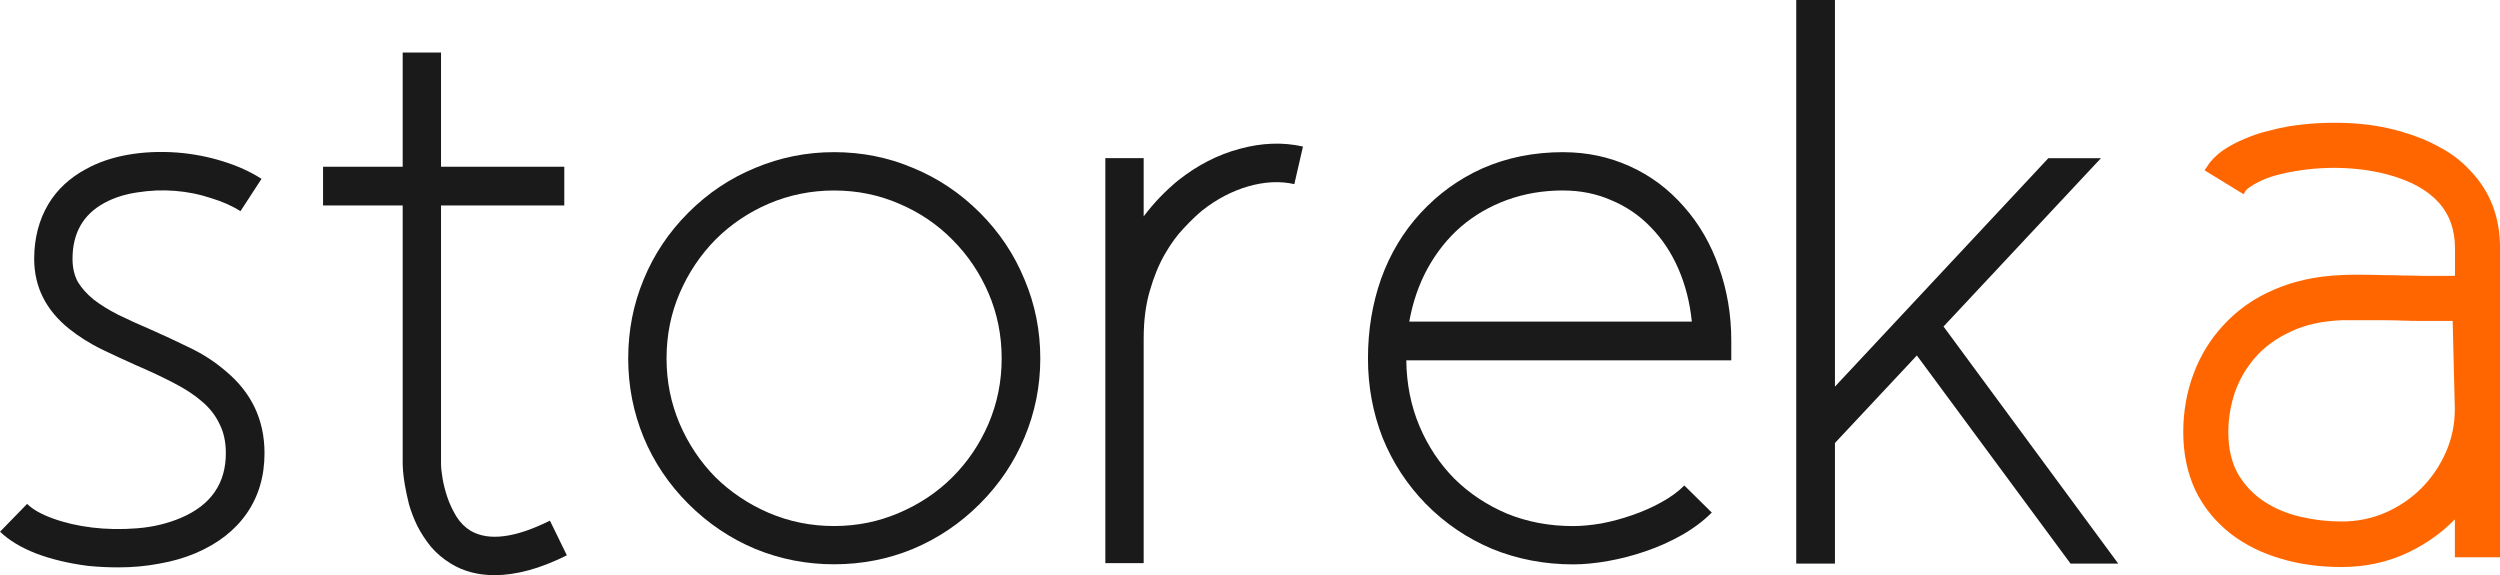 <?xml version="1.0" encoding="UTF-8" standalone="no"?>
<!-- Created with Inkscape (http://www.inkscape.org/) -->

<svg
   width="53.466mm"
   height="12.302mm"
   viewBox="0 0 53.466 12.302"
   version="1.1"
   id="svg1"
   inkscape:version="1.4.2 (ebf0e94, 2025-05-08)"
   sodipodi:docname="drawing.svg"
   inkscape:export-batch-path="/home/btadele020/check presenter files/storeka"
   inkscape:export-batch-name=""
   xmlns:inkscape="http://www.inkscape.org/namespaces/inkscape"
   xmlns:sodipodi="http://sodipodi.sourceforge.net/DTD/sodipodi-0.dtd"
   xmlns="http://www.w3.org/2000/svg"
   xmlns:svg="http://www.w3.org/2000/svg">
  <sodipodi:namedview
     id="namedview1"
     pagecolor="#ffffff"
     bordercolor="#000000"
     borderopacity="0.25"
     inkscape:showpageshadow="2"
     inkscape:pageopacity="0.0"
     inkscape:pagecheckerboard="0"
     inkscape:deskcolor="#d1d1d1"
     inkscape:document-units="mm"
     inkscape:zoom="0.44877907"
     inkscape:cx="-281.87589"
     inkscape:cy="684.07825"
     inkscape:window-width="1138"
     inkscape:window-height="602"
     inkscape:window-x="0"
     inkscape:window-y="0"
     inkscape:window-maximized="1"
     inkscape:current-layer="g11"
     showguides="true"
     showgrid="false">
    <inkscape:page
       x="0"
       y="-1.6465282e-12"
       width="53.466"
       height="12.302"
       id="page2"
       margin="0"
       bleed="0" />
  </sodipodi:namedview>
  <defs
     id="defs1" />
  <g
     inkscape:label="Layer 1"
     inkscape:groupmode="layer"
     id="layer1"
     transform="translate(92.368,-198.539)">
    <g
       id="g11"
       inkscape:export-filename="logo.svg"
       inkscape:export-xdpi="1000"
       inkscape:export-ydpi="1000"
       transform="translate(-117.622,85.537)"
       style="fill:#f9f9f9">
      <path
         id="path5"
         style="font-size:30.586px;line-height:1.1;font-family:Kiros;-inkscape-font-specification:'Kiros, Normal';letter-spacing:-1.587px;fill:#1a1a1a;stroke-width:0.846"
         d="m 58.688,116.256 c -0.627,0 -1.203,0.115 -1.728,0.346 -0.504,0.225 -0.945,0.544 -1.325,0.956 -0.37,0.402 -0.651,0.87 -0.844,1.406 -0.187,0.53 -0.281,1.098 -0.281,1.704 0,0.595 0.104,1.16 0.313,1.696 0.214,0.53 0.522,1.001 0.924,1.414 0.412,0.418 0.886,0.739 1.422,0.964 0.541,0.22 1.117,0.33 1.728,0.33 0.23,0 0.479,-0.024 0.747,-0.072 0.273,-0.048 0.541,-0.118 0.804,-0.209 0.268,-0.091 0.525,-0.206 0.772,-0.345 0.246,-0.139 0.461,-0.3 0.643,-0.482 l -0.587,-0.579 c -0.134,0.134 -0.3,0.255 -0.498,0.362 -0.193,0.107 -0.399,0.198 -0.619,0.273 -0.214,0.075 -0.434,0.134 -0.659,0.177 -0.22,0.037 -0.421,0.056 -0.603,0.056 -0.509,0 -0.98,-0.089 -1.414,-0.266 -0.429,-0.182 -0.804,-0.431 -1.125,-0.747 -0.316,-0.321 -0.565,-0.696 -0.747,-1.125 -0.182,-0.434 -0.276,-0.903 -0.281,-1.406 h 6.95 v -0.418 c 0,-0.557 -0.088,-1.082 -0.265,-1.575 -0.171,-0.493 -0.42,-0.924 -0.747,-1.293 -0.332,-0.38 -0.72,-0.669 -1.165,-0.868 -0.439,-0.198 -0.911,-0.298 -1.414,-0.298 z m 0,0.82 c 0.37,0 0.712,0.07 1.028,0.209 0.321,0.134 0.603,0.326 0.844,0.578 0.241,0.246 0.437,0.541 0.587,0.884 0.15,0.343 0.247,0.72 0.289,1.133 h -6.043 c 0.075,-0.418 0.206,-0.798 0.394,-1.141 0.193,-0.348 0.431,-0.646 0.715,-0.892 0.289,-0.246 0.618,-0.437 0.988,-0.571 0.37,-0.134 0.769,-0.201 1.197,-0.201 z" />
      <path
         id="path6"
         style="font-size:30.586px;line-height:1.1;font-family:Kiros;-inkscape-font-specification:'Kiros, Normal';letter-spacing:-1.587px;fill:#1a1a1a;stroke-width:0.846"
         d="m 43.092,116.256 c -0.589,0 -1.152,0.112 -1.687,0.337 -0.536,0.22 -1.013,0.539 -1.43,0.957 -0.418,0.418 -0.736,0.894 -0.956,1.43 -0.22,0.53 -0.33,1.093 -0.33,1.688 0,0.589 0.11,1.152 0.33,1.687 0.22,0.53 0.538,1.004 0.956,1.422 0.418,0.418 0.895,0.739 1.43,0.964 0.536,0.22 1.098,0.329 1.687,0.329 0.595,0 1.157,-0.11 1.687,-0.329 0.536,-0.225 1.013,-0.546 1.43,-0.964 0.418,-0.418 0.736,-0.892 0.956,-1.422 0.225,-0.536 0.337,-1.098 0.337,-1.687 0,-0.595 -0.112,-1.157 -0.337,-1.688 -0.22,-0.536 -0.538,-1.012 -0.956,-1.43 -0.418,-0.418 -0.895,-0.737 -1.43,-0.957 -0.53,-0.225 -1.093,-0.337 -1.687,-0.337 z m 0,0.82 c 0.493,0 0.956,0.094 1.39,0.282 0.439,0.187 0.82,0.444 1.141,0.771 0.327,0.327 0.584,0.707 0.771,1.141 0.187,0.434 0.282,0.9 0.282,1.398 0,0.493 -0.094,0.959 -0.282,1.398 -0.187,0.434 -0.444,0.814 -0.771,1.141 -0.321,0.321 -0.702,0.576 -1.141,0.763 -0.434,0.187 -0.897,0.282 -1.39,0.282 -0.493,0 -0.959,-0.094 -1.398,-0.282 -0.434,-0.187 -0.814,-0.442 -1.141,-0.763 -0.321,-0.327 -0.576,-0.707 -0.763,-1.141 -0.187,-0.439 -0.281,-0.905 -0.281,-1.398 0,-0.498 0.094,-0.964 0.281,-1.398 0.187,-0.434 0.442,-0.814 0.763,-1.141 0.327,-0.327 0.707,-0.584 1.141,-0.771 0.439,-0.187 0.906,-0.282 1.398,-0.282 z" />
      <path
         style="font-size:30.586px;line-height:1.1;font-family:Kiros;-inkscape-font-specification:'Kiros, Normal';letter-spacing:-1.587px;fill:#1a1a1a;stroke-width:0.846"
         d="m 70.555,125.055 h -1.02 l -3.286,-4.451 -1.752,1.872 v 2.579 h -0.828 v -12.053 h 0.828 v 8.268 l 4.564,-4.885 h 1.125 l -3.367,3.6 z"
         id="path7" />
      <path
         style="font-size:30.586px;line-height:1.1;font-family:Kiros;-inkscape-font-specification:'Kiros, Normal';letter-spacing:-1.587px;fill:#1a1a1a;stroke-width:0.846"
         d="m 50.452,116.859 q 0.619,-0.49 1.318,-0.675 0.707,-0.193 1.35,-0.048 l -0.185,0.804 q -0.458,-0.104 -0.988,0.048 -0.522,0.153 -0.98,0.514 -0.177,0.145 -0.394,0.378 -0.217,0.225 -0.41,0.562 -0.193,0.337 -0.321,0.787 -0.129,0.442 -0.129,1.012 v 4.805 h -0.82 v -8.662 h 0.82 v 1.245 q 0.321,-0.426 0.739,-0.771 z"
         id="path8" />
      <path
         style="font-size:30.586px;line-height:1.1;font-family:Kiros;-inkscape-font-specification:'Kiros, Normal';letter-spacing:-1.587px;fill:#1a1a1a;stroke-width:0.846"
         d="m 37.377,124.878 q -0.434,0.217 -0.82,0.321 -0.386,0.104 -0.723,0.104 -0.538,0 -0.94,-0.249 -0.249,-0.153 -0.426,-0.362 -0.169,-0.209 -0.289,-0.442 -0.112,-0.233 -0.177,-0.458 -0.056,-0.225 -0.088,-0.41 -0.032,-0.185 -0.04,-0.305 -0.008,-0.121 -0.008,-0.137 v -0.008 -5.536 h -1.703 v -0.828 h 1.703 v -2.443 h 0.82 v 2.443 h 2.636 v 0.828 h -2.636 v 5.528 q 0,0.112 0.032,0.305 0.032,0.193 0.104,0.41 0.072,0.209 0.193,0.41 0.121,0.193 0.305,0.305 0.579,0.337 1.695,-0.217 z"
         id="path9" />
      <path
         style="font-size:30.586px;line-height:1.1;font-family:Kiros;-inkscape-font-specification:'Kiros, Normal';letter-spacing:-1.587px;fill:#1a1a1a;stroke-width:0.846"
         d="m 30.075,120.933 q 0.836,0.691 0.836,1.76 0,0.739 -0.378,1.286 -0.378,0.546 -1.093,0.852 -0.362,0.153 -0.779,0.225 -0.418,0.08 -0.876,0.08 -0.161,0 -0.329,-0.008 -0.161,-0.008 -0.321,-0.024 -0.619,-0.08 -1.109,-0.265 -0.49,-0.193 -0.771,-0.466 l 0.579,-0.595 q 0.177,0.177 0.554,0.313 0.378,0.137 0.836,0.193 0.466,0.056 0.964,0.016 0.506,-0.04 0.94,-0.225 0.956,-0.41 0.956,-1.382 0,-0.362 -0.137,-0.627 -0.129,-0.273 -0.378,-0.482 -0.241,-0.209 -0.603,-0.394 -0.354,-0.185 -0.804,-0.378 -0.378,-0.169 -0.747,-0.346 -0.37,-0.185 -0.675,-0.426 -0.755,-0.603 -0.755,-1.503 0,-0.659 0.305,-1.173 0.281,-0.466 0.804,-0.747 0.394,-0.217 0.892,-0.305 0.498,-0.088 1.053,-0.048 0.506,0.04 0.972,0.185 0.474,0.145 0.836,0.378 l -0.45,0.691 q -0.265,-0.169 -0.635,-0.281 -0.362,-0.121 -0.763,-0.153 -0.402,-0.032 -0.804,0.032 -0.394,0.056 -0.707,0.225 -0.683,0.37 -0.683,1.197 0,0.281 0.112,0.49 0.121,0.201 0.337,0.378 0.217,0.169 0.53,0.329 0.313,0.153 0.707,0.321 0.418,0.185 0.828,0.386 0.418,0.201 0.755,0.49 z"
         id="path10" />
      <path
         style="font-weight:bold;font-size:medium;line-height:1.1;font-family:Kiros;-inkscape-font-specification:'Kiros, Bold';letter-spacing:-1.587px;baseline-shift:baseline;display:inline;overflow:visible;fill:#ff6600;fill-opacity:1;stroke:#ff6600;stroke-width:0.146;stroke-dasharray:none;stroke-opacity:1;enable-background:accumulate;stop-color:#000000"
         d="m 78.021,116.691 q 0.627,0.643 0.627,1.615 v 6.541 h -0.82 v -0.924 q -0.458,0.522 -1.101,0.828 -0.643,0.305 -1.398,0.305 -0.691,0 -1.278,-0.177 -0.579,-0.169 -1.028,-0.506 -0.498,-0.386 -0.755,-0.924 -0.249,-0.538 -0.249,-1.205 0,-0.635 0.209,-1.205 0.209,-0.571 0.611,-1.012 0.45,-0.498 1.077,-0.763 0.627,-0.273 1.398,-0.305 0.112,-0.008 0.225,-0.008 0.121,0 0.257,0 0.209,0 0.426,0.008 0.217,0 0.426,0.008 0.217,0 0.41,0.008 0.201,0 0.386,0 0.112,0 0.201,0 0.096,0 0.185,-0.008 v -0.659 q 0,-1.221 -1.446,-1.631 -0.458,-0.129 -0.988,-0.153 -0.53,-0.024 -1.053,0.064 -0.53,0.088 -0.804,0.233 -0.273,0.137 -0.329,0.233 l -0.707,-0.434 q 0.129,-0.201 0.337,-0.345 0.217,-0.145 0.458,-0.241 0.241,-0.104 0.482,-0.161 0.241,-0.064 0.426,-0.096 0.603,-0.096 1.229,-0.072 0.627,0.024 1.165,0.185 0.45,0.129 0.804,0.329 0.362,0.193 0.619,0.474 z m -2.692,7.537 q 0.514,0 0.964,-0.193 0.458,-0.201 0.795,-0.538 0.337,-0.337 0.538,-0.787 0.201,-0.45 0.201,-0.964 l -0.048,-1.953 h -0.337 q -0.185,0 -0.394,0 -0.209,0 -0.418,-0.008 -0.209,-0.008 -0.426,-0.008 -0.209,0 -0.41,0 h -0.45 q -0.651,0.024 -1.125,0.249 -0.474,0.217 -0.779,0.562 -0.305,0.345 -0.458,0.779 -0.145,0.434 -0.145,0.876 0,0.546 0.217,0.932 0.225,0.378 0.579,0.611 0.354,0.233 0.795,0.337 0.45,0.104 0.9,0.104 z"
         id="path11" />
    </g>
  </g>
</svg>
